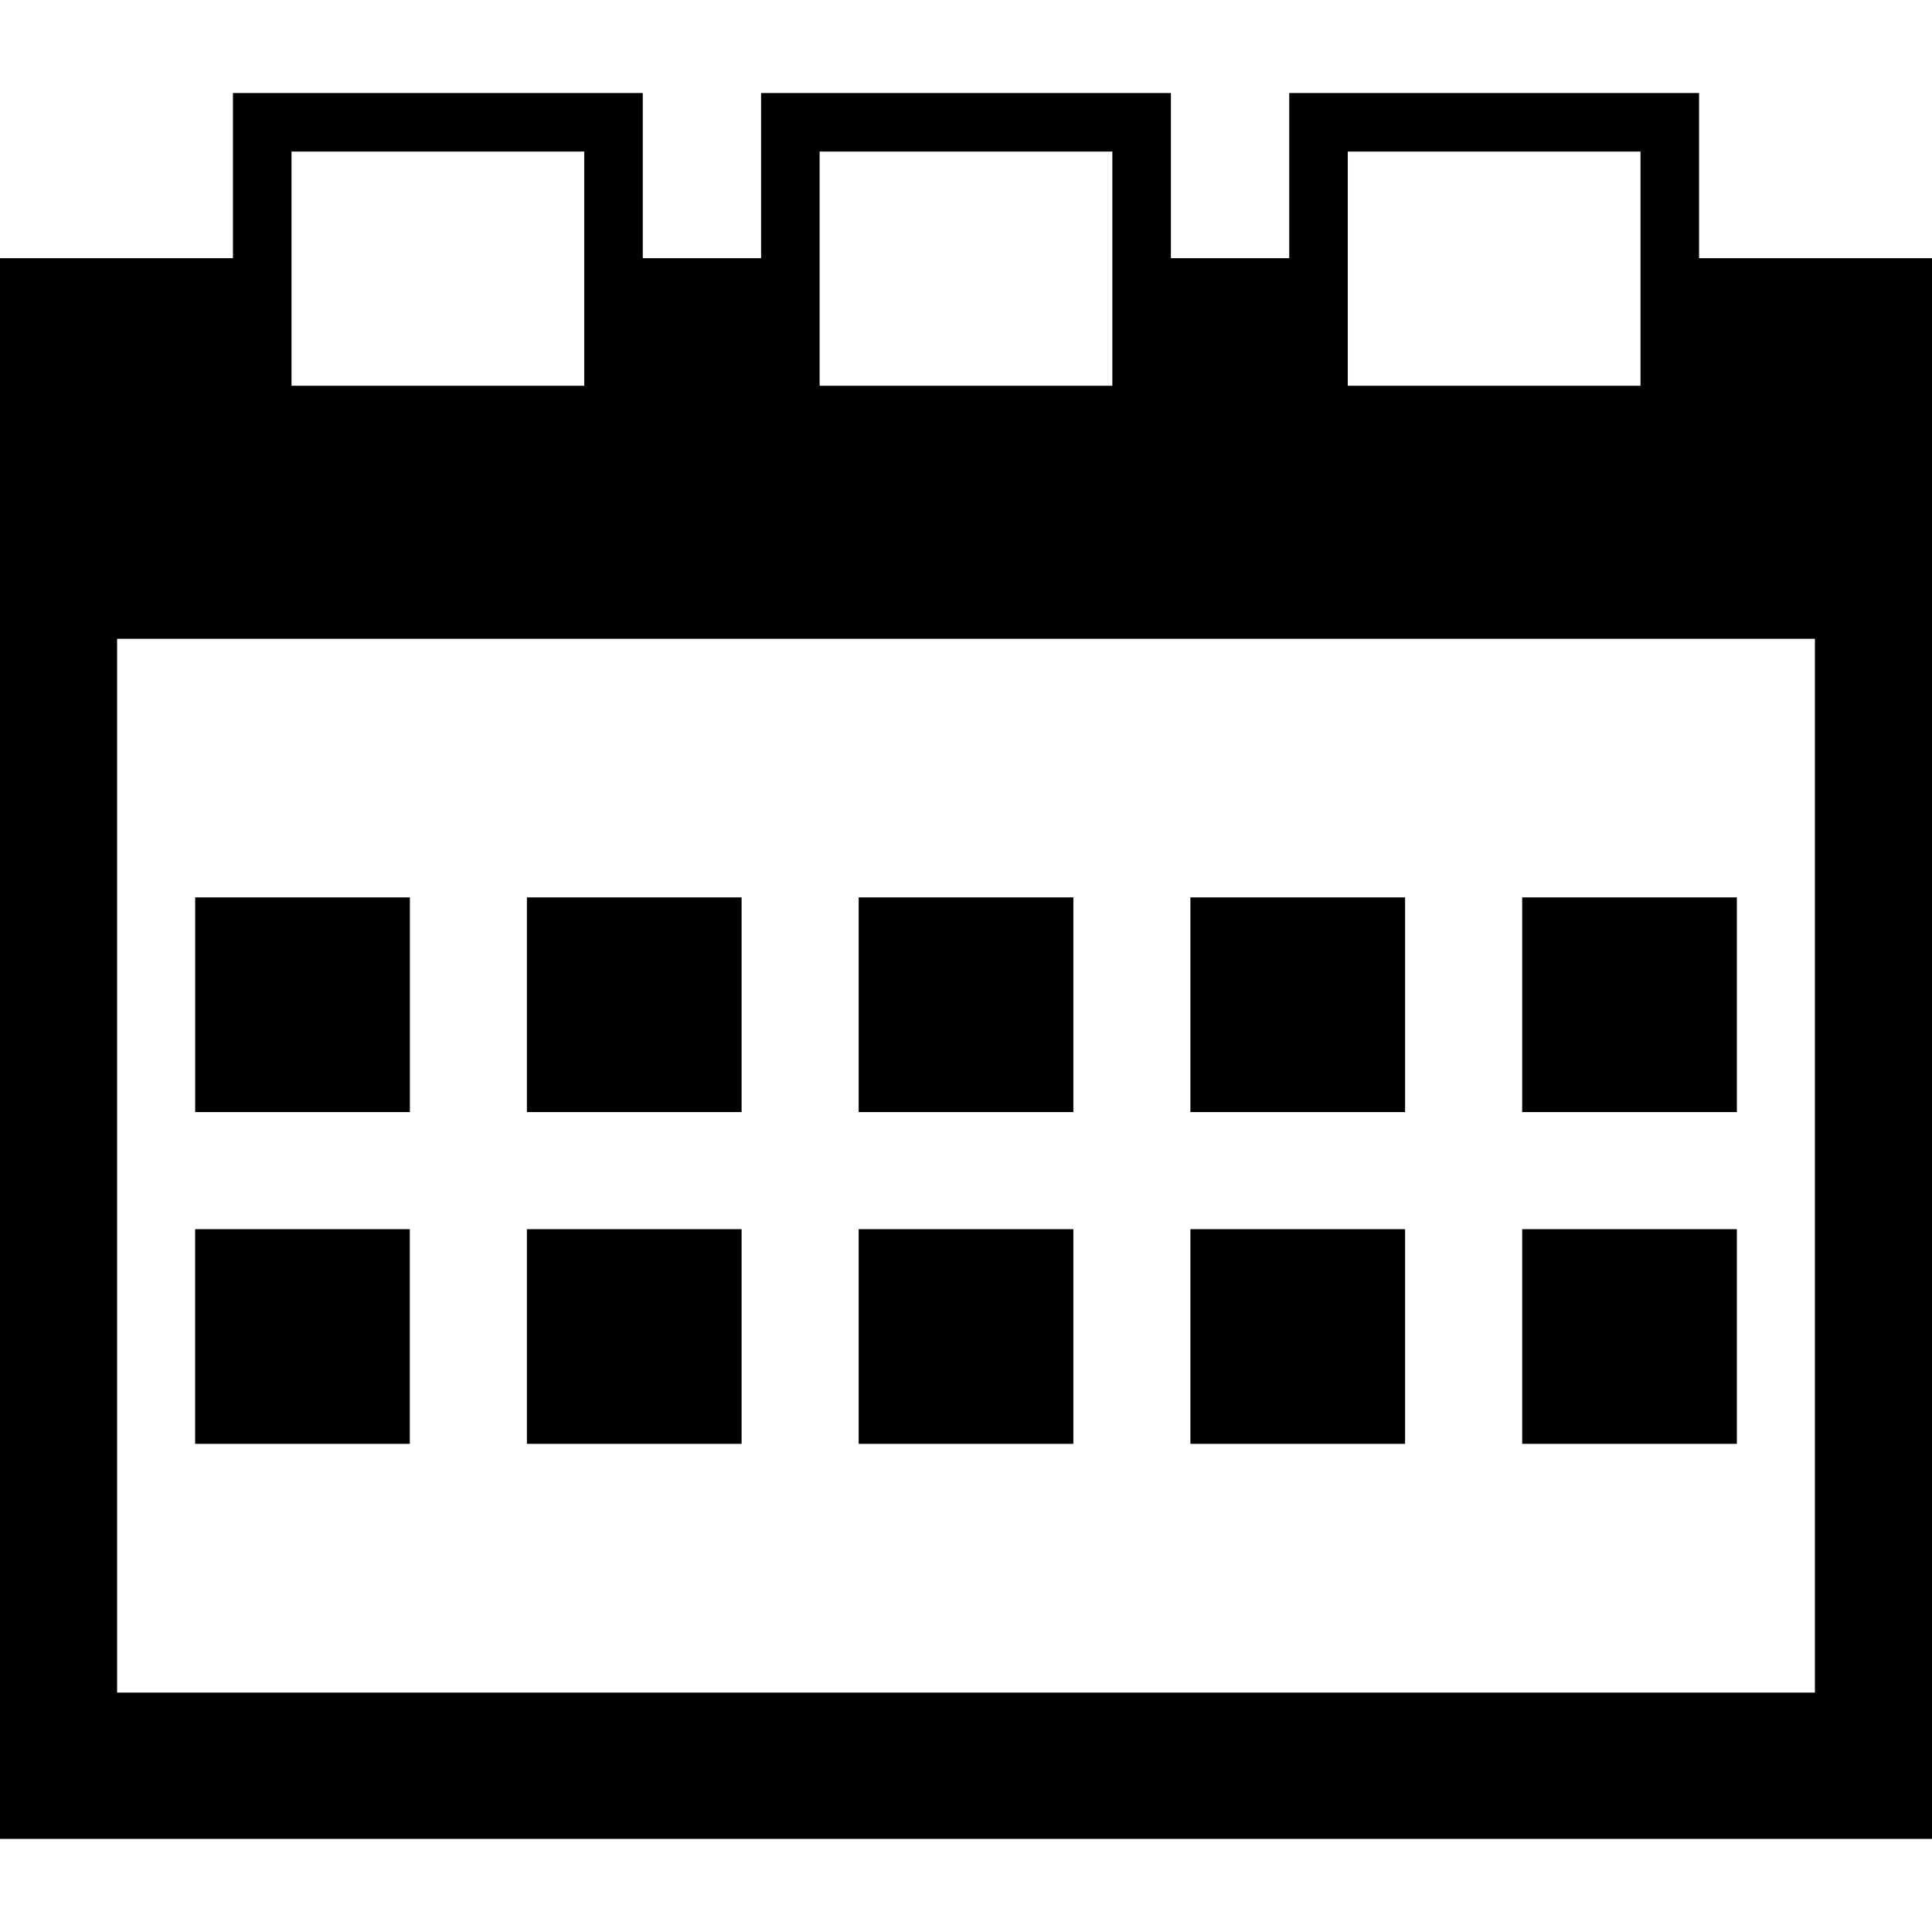 <?xml version="1.0" encoding="iso-8859-1"?>
<!-- Generator: Adobe Illustrator 16.0.0, SVG Export Plug-In . SVG Version: 6.00 Build 0)  -->
<!DOCTYPE svg PUBLIC "-//W3C//DTD SVG 1.1//EN" "http://www.w3.org/Graphics/SVG/1.1/DTD/svg11.dtd">
<svg version="1.1" id="Capa_1" xmlns="http://www.w3.org/2000/svg" xmlns:xlink="http://www.w3.org/1999/xlink" x="0px" y="0px"
	 width="33px" height="33px" viewBox="0 0 33 33" style="enable-background:new 0 0 33 33;" xml:space="preserve">
<g>
	<g>
		<rect x="3.334" y="15.328" width="3.667" height="3.667"/>
		<path d="M29.021,4.411V1.589h-7v2.821H20V1.589h-7v2.821h-2.021V1.589h-7v2.821H0v27h33v-27H29.021z M23.021,2.589h5v4h-5V2.589z
			 M14,2.589h5v4h-5V2.589z M4.979,2.589h5v4h-5V2.589z M31,28.911H2v-18h29V28.911z"/>
		<rect x="9" y="15.328" width="3.667" height="3.667"/>
		<rect x="14.667" y="15.328" width="3.667" height="3.667"/>
		<rect x="20.333" y="15.328" width="3.667" height="3.667"/>
		<rect x="26" y="15.328" width="3.667" height="3.667"/>
		<rect x="3.333" y="20.995" width="3.667" height="3.667"/>
		<rect x="9" y="20.995" width="3.667" height="3.667"/>
		<rect x="14.667" y="20.995" width="3.667" height="3.667"/>
		<rect x="20.333" y="20.995" width="3.667" height="3.667"/>
		<rect x="26" y="20.995" width="3.667" height="3.667"/>
	</g>
</g>
<g>
</g>
<g>
</g>
<g>
</g>
<g>
</g>
<g>
</g>
<g>
</g>
<g>
</g>
<g>
</g>
<g>
</g>
<g>
</g>
<g>
</g>
<g>
</g>
<g>
</g>
<g>
</g>
<g>
</g>
</svg>
